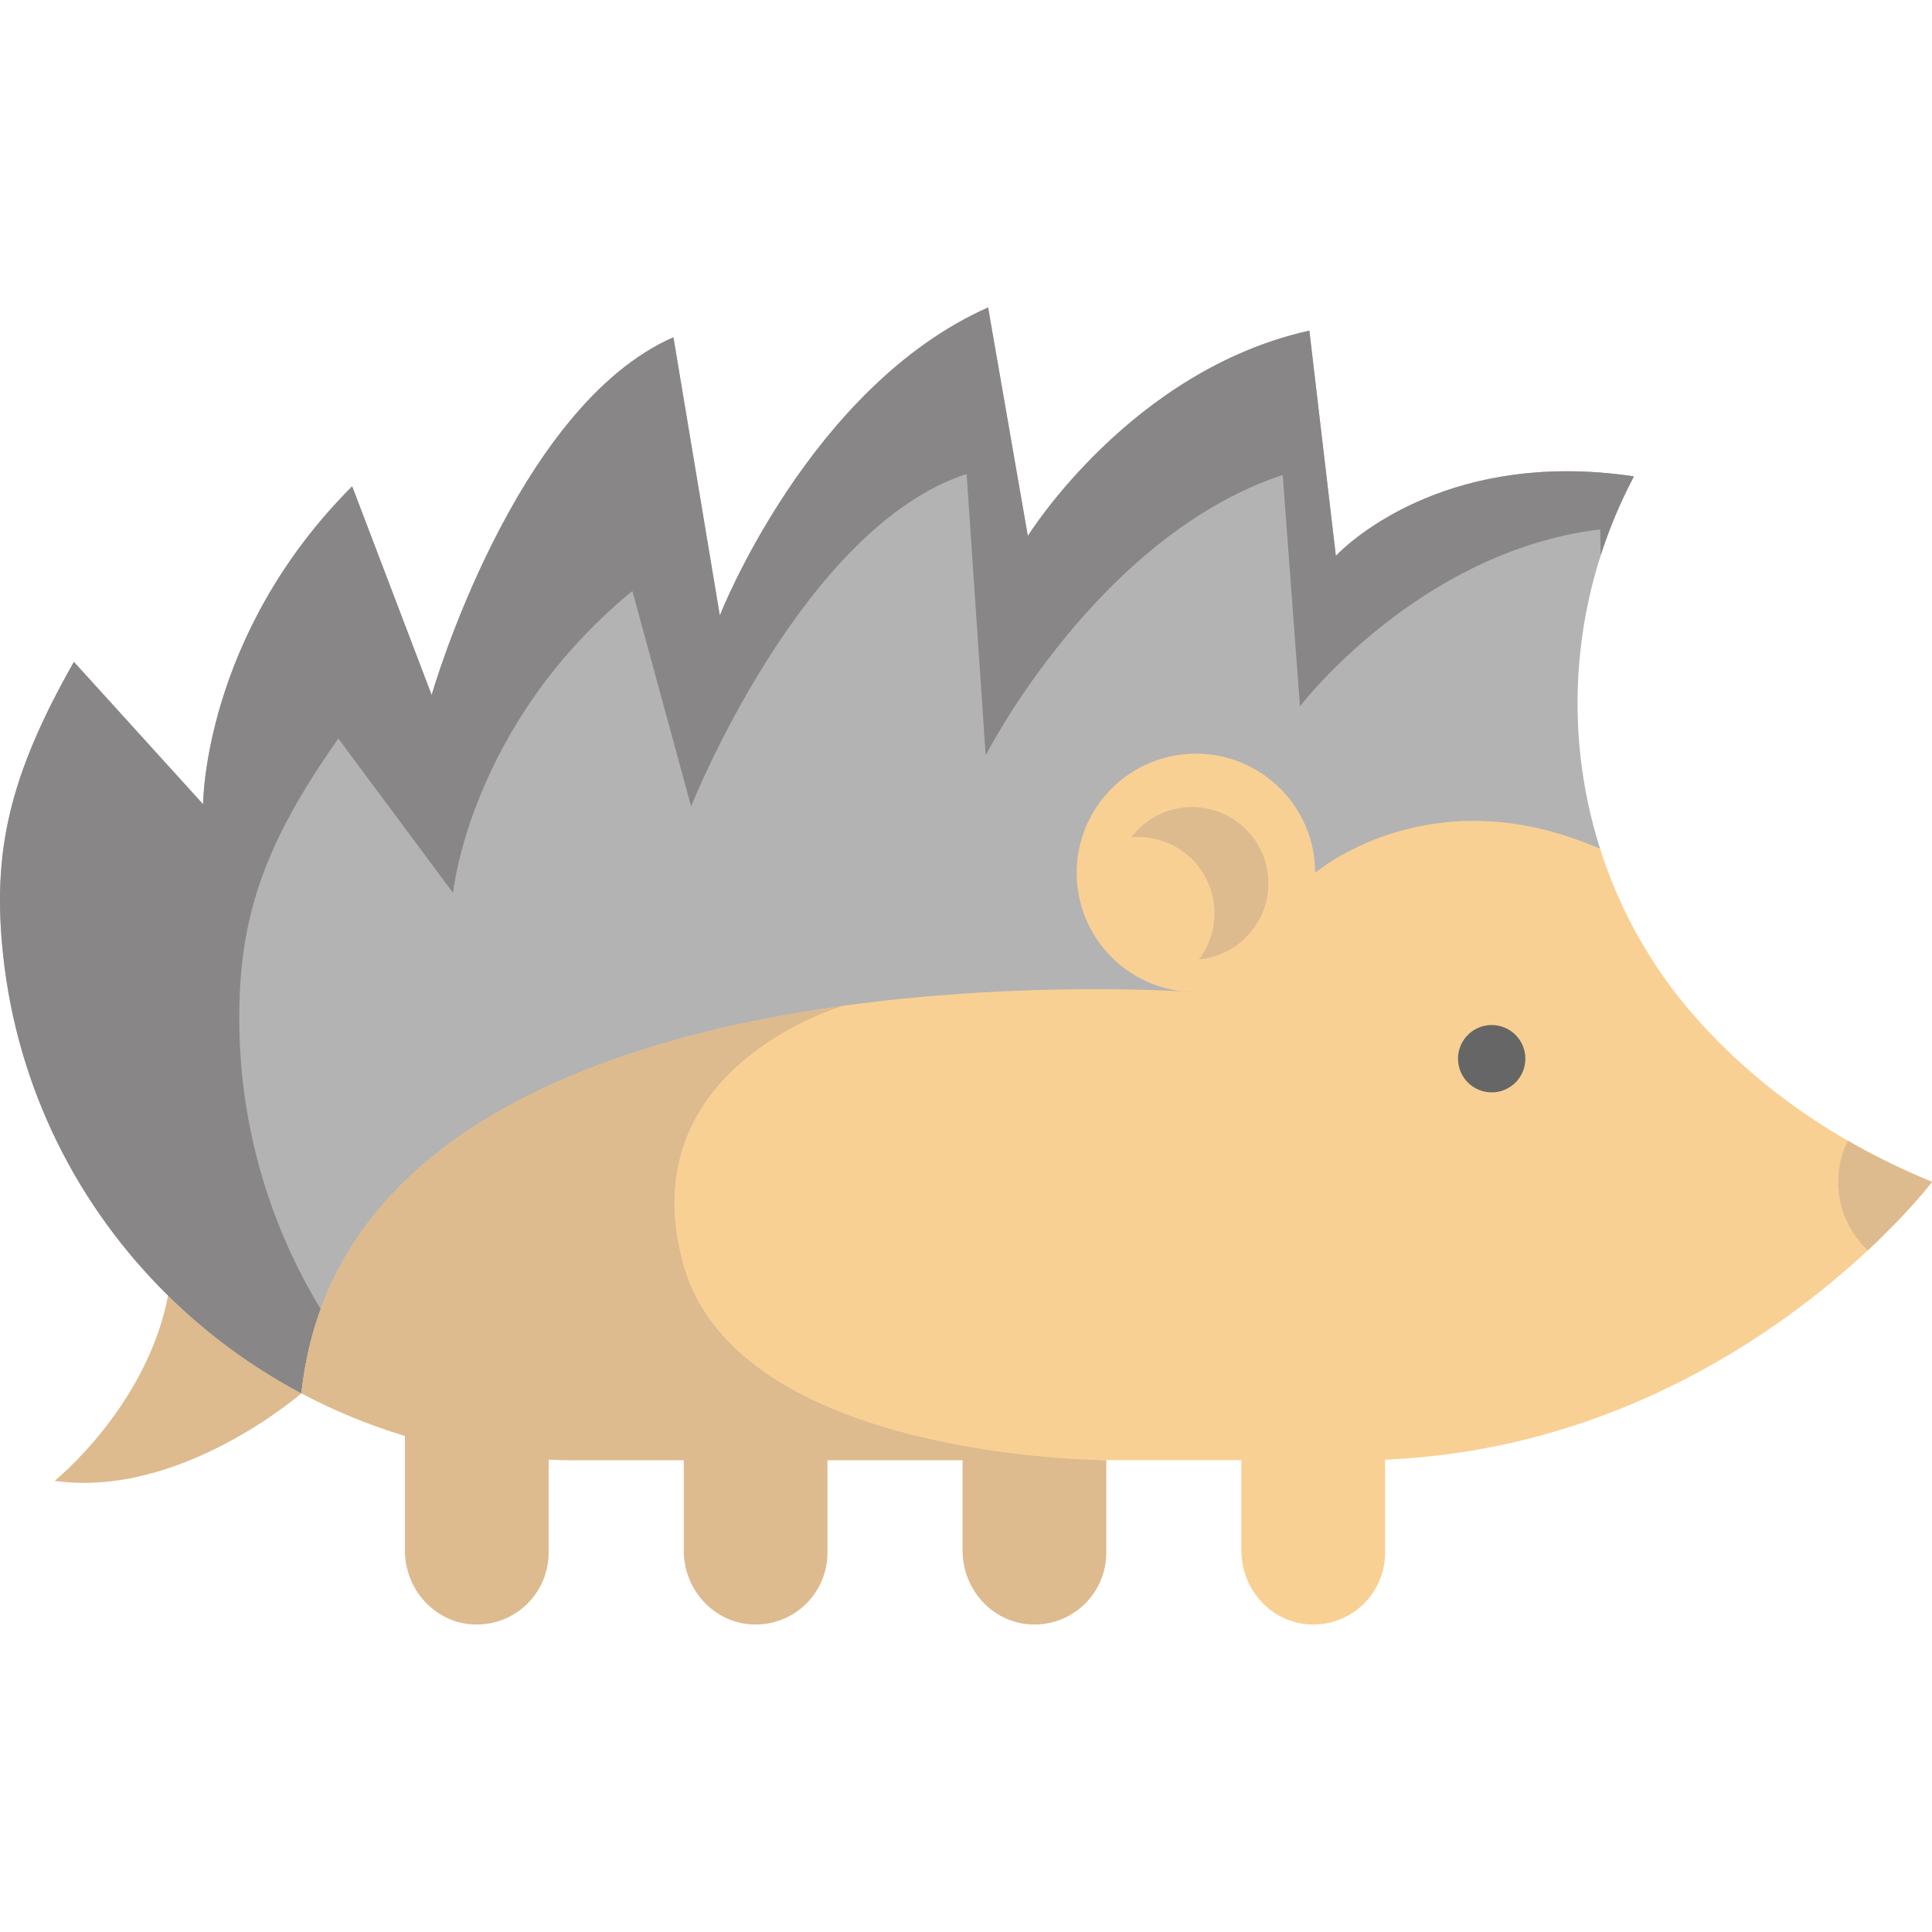 <?xml version="1.0" encoding="iso-8859-1"?>
<!-- Generator: Adobe Illustrator 19.0.0, SVG Export Plug-In . SVG Version: 6.00 Build 0)  -->
<svg xmlns="http://www.w3.org/2000/svg" xmlns:xlink="http://www.w3.org/1999/xlink" version="1.1" id="Layer_1" x="0px" y="0px" viewBox="0 0 512 512" style="enable-background:new 0 0 512 512;" xml:space="preserve">
<path style="fill:#DDBB8E;" d="M44.545,343.342c21.041-6.093,42.352-1.188,35.334,25.896c0,0-32.073,27.955-65.395,23.195  C14.483,392.433,38.892,372.796,44.545,343.342z"/>
<path style="fill:#B3B3B3;" d="M433.013,126.246c-16.399,30.99-19.184,66.693-8.949,98.742  c-45.045-19.874-115.938,84.865-100.229,86.674c-29.098-1.523-191.604,19.636-243.956,57.577  c-13.008-6.902-24.909-15.638-35.334-25.896c-23.802-23.409-39.88-54.72-43.7-90.102c-2.94-27.217,1.44-47.366,18.744-77.832  l34.239,37.738c0,0,0-44.759,39.499-84.258l21.065,55.292c0,0,21.945-76.356,64.074-94.791l12.294,73.726  c0,0,23.695-60.564,71.096-81.628l10.532,60.564c0,0,27.205-43.89,74.607-54.423l7.022,59.695c0,0,20.398-22.433,61.194-22.433  C420.767,124.889,426.706,125.306,433.013,126.246z"/>
<path style="fill: #888686;" d="M63.418,271.354c-0.273-27.374,6.052-46.999,26.243-75.634l30.396,40.896  c0,0,4.364-44.546,47.526-80.006l15.574,57.081c0,0,29.285-73.853,73.011-88.092l5.047,74.573c0,0,29.487-57.966,78.716-74.308  l4.577,61.301c0,0,31.355-41.028,79.557-46.89l0.134,6.893c2.291-7.143,5.227-14.147,8.814-20.927  c-6.307-0.94-12.246-1.357-17.804-1.357c-40.796,0-61.194,22.433-61.194,22.433l-7.022-59.695  c-47.401,10.532-74.607,54.423-74.607,54.423l-10.532-60.564c-47.401,21.065-71.096,81.628-71.096,81.628l-12.294-73.726  c-42.129,18.434-64.074,94.791-64.074,94.791l-21.065-55.292c-39.499,39.499-39.499,84.258-39.499,84.258l-34.239-37.738  C2.285,205.873-2.095,226.022,0.845,253.239c3.82,35.381,19.898,66.693,43.7,90.102c10.425,10.259,22.326,18.994,35.334,25.896  c0.847-8.013,2.616-15.414,5.13-22.286C71.533,324.787,63.692,298.93,63.418,271.354z"/>
<path style="fill: #f9d094;" d="M512,313.209c-0.226,0.309-6.046,7.914-16.994,18.125c-22.457,20.946-66.478,52.899-127.946,55.494  v24.647c0,10.83-9.021,19.541-19.958,19.018c-10.247-0.476-18.125-9.295-18.125-19.553v-23.992H151.07  c-1.892,0-3.784-0.048-5.677-0.119l-38.083-6.307c-9.556-2.88-18.744-6.664-27.432-11.282  c7.271-68.811,80.426-93.922,143.56-102.681c41.296-5.724,78.308-4.463,89.816-3.856c1.202,0.155,2.428,0.226,3.677,0.226  c0,0-1.285-0.095-3.677-0.226c-15.709-1.809-27.919-15.174-27.919-31.383c0-17.447,14.15-31.597,31.597-31.597  c17.459,0,31.597,14.15,31.597,31.597c0,0,30.49-26.206,75.535-6.331c5.26,16.507,13.96,32.037,26.027,45.461  c10.342,11.52,23.314,22.469,39.57,31.835C496.505,306.235,503.943,309.9,512,313.209z"/>
<path style="fill:#DDBB8E;" d="M181.024,334.868c-14.281-52.078,42.439-68.299,42.439-68.299l-0.024-0.012  c-63.134,8.759-136.289,33.87-143.56,102.681c8.688,4.618,17.875,8.402,27.432,11.282v30.419c0,10.259,7.878,19.077,18.125,19.553  c10.937,0.524,19.958-8.188,19.958-19.018v-24.647c1.892,0.071,3.784,0.119,5.677,0.119h30.133v23.992  c0,10.259,7.878,19.077,18.125,19.553c10.937,0.524,19.958-8.2,19.958-19.018v-24.528h35.81v23.992  c0,10.259,7.878,19.077,18.113,19.553c10.937,0.524,19.97-8.188,19.97-19.018v-24.528  C293.178,386.947,195.305,386.947,181.024,334.868z"/>
<circle style="fill:#666666;" cx="395.311" cy="280.565" r="8.926"/>
<g>
	<path style="fill:#DDBB8E;" d="M315.9,213.877c-6.582,0-12.414,3.159-16.108,8.026c0.602-0.054,1.21-0.093,1.827-0.093   c11.174,0,20.232,9.058,20.232,20.232c0,4.59-1.547,8.81-4.124,12.206c10.316-0.925,18.405-9.583,18.405-20.14   C336.132,222.934,327.074,213.877,315.9,213.877z"/>
	<path style="fill:#DDBB8E;" d="M512,313.209c-0.226,0.309-6.046,7.914-16.994,18.125c-4.844-4.51-7.866-10.961-7.866-18.125   c0-3.915,0.904-7.628,2.523-10.925C496.505,306.235,503.943,309.9,512,313.209z"/>
</g>
<g>
</g>
<g>
</g>
<g>
</g>
<g>
</g>
<g>
</g>
<g>
</g>
<g>
</g>
<g>
</g>
<g>
</g>
<g>
</g>
<g>
</g>
<g>
</g>
<g>
</g>
<g>
</g>
<g>
</g>
</svg>